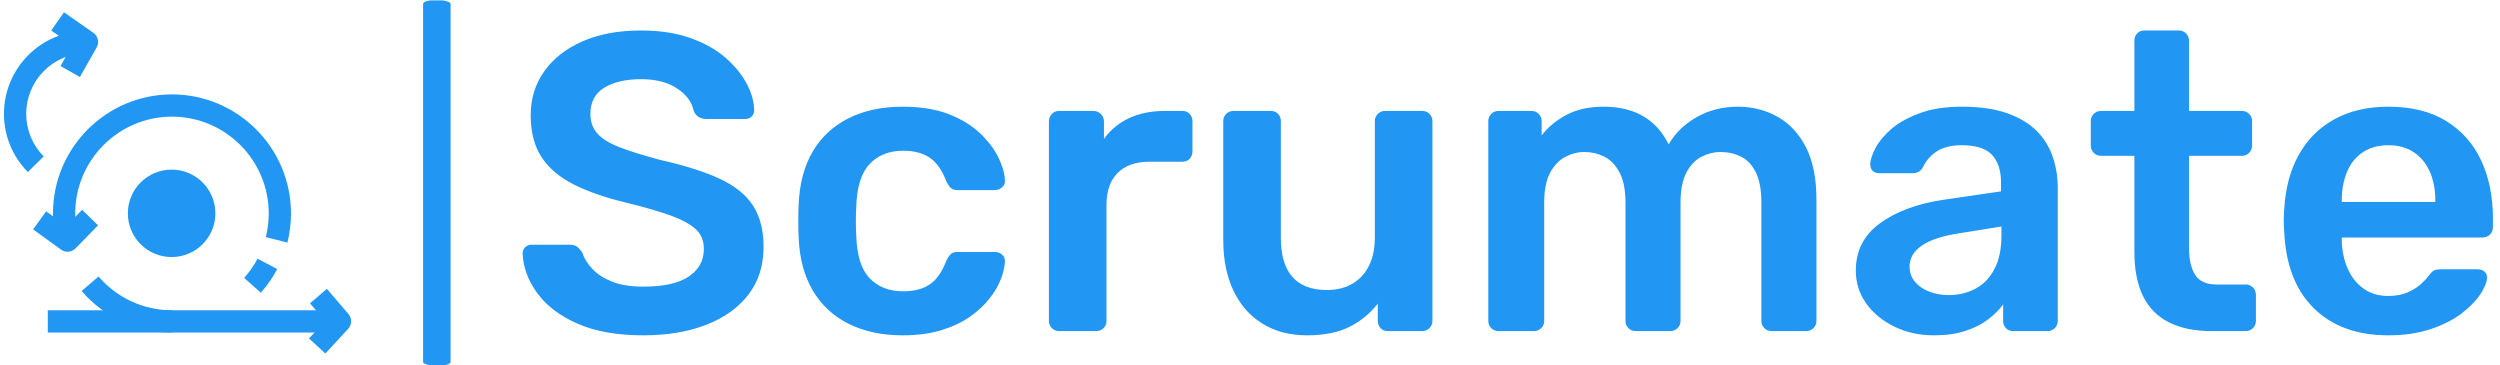 <svg xmlns="http://www.w3.org/2000/svg" version="1.1" xmlns:xlink="http://www.w3.org/1999/xlink" xmlns:svgjs="http://svgjs.dev/svgjs" width="1500" height="219" viewBox="0 0 1500 219"><g transform="matrix(1,0,0,1,-0.909,0.243)"><svg viewBox="0 0 396 58" data-background-color="#ffffff" preserveAspectRatio="xMidYMid meet" height="219" width="1500" xmlns="http://www.w3.org/2000/svg" xmlns:xlink="http://www.w3.org/1999/xlink"><g id="tight-bounds" transform="matrix(1,0,0,1,0.24,-0.064)"><svg viewBox="0 0 395.52 58.128" height="58.128" width="395.52"><g><svg viewBox="0 0 395.52 58.128" height="58.128" width="395.52"><g><svg viewBox="0 0 499.615 73.427" height="58.128" width="395.52"><g><rect width="5.518" height="73.427" x="84.131" y="0" fill="#2196f3" opacity="1" stroke-width="0" stroke="transparent" fill-opacity="1" class="rect-qz-0" data-fill-palette-color="primary" rx="1%" id="qz-0" data-palette-color="#2196f3"></rect></g><g transform="matrix(1,0,0,1,104.095,6.119)"><svg viewBox="0 0 395.52 61.189" height="61.189" width="395.52"><g id="textblocktransform"><svg viewBox="0 0 395.52 61.189" height="61.189" width="395.52" id="textblock"><g><svg viewBox="0 0 395.52 61.189" height="61.189" width="395.52"><g transform="matrix(1,0,0,1,0,0)"><svg width="395.52" viewBox="1.8 -35.5 232.68 36" height="61.189" data-palette-color="#2196f3"><path d="M16.05 0.5L16.05 0.5Q11.4 0.5 8.28-0.88 5.15-2.25 3.53-4.48 1.9-6.7 1.8-9.15L1.8-9.15Q1.8-9.6 2.1-9.9 2.4-10.2 2.85-10.2L2.85-10.2 7.3-10.2Q7.95-10.2 8.28-9.93 8.6-9.65 8.85-9.25L8.85-9.25Q9.15-8.3 10-7.38 10.85-6.45 12.33-5.85 13.8-5.25 16.05-5.25L16.05-5.25Q19.65-5.25 21.43-6.45 23.2-7.65 23.2-9.7L23.2-9.7Q23.2-11.15 22.25-12.03 21.3-12.9 19.33-13.63 17.35-14.35 14.1-15.15L14.1-15.15Q10.35-16.05 7.83-17.32 5.3-18.6 4.03-20.55 2.75-22.5 2.75-25.5L2.75-25.5Q2.75-28.4 4.33-30.65 5.9-32.9 8.83-34.2 11.75-35.5 15.8-35.5L15.8-35.5Q19.05-35.5 21.55-34.63 24.05-33.75 25.7-32.33 27.35-30.9 28.23-29.28 29.1-27.65 29.15-26.1L29.15-26.1Q29.15-25.7 28.88-25.38 28.6-25.05 28.1-25.05L28.1-25.05 23.45-25.05Q23.05-25.05 22.65-25.25 22.25-25.45 22-26L22-26Q21.7-27.55 20.05-28.65 18.4-29.75 15.8-29.75L15.8-29.75Q13.1-29.75 11.45-28.75 9.8-27.75 9.8-25.65L9.8-25.65Q9.8-24.25 10.63-23.33 11.45-22.4 13.28-21.7 15.1-21 18.1-20.2L18.1-20.2Q22.35-19.25 25.05-18 27.75-16.75 29-14.83 30.25-12.9 30.25-9.95L30.25-9.95Q30.25-6.65 28.48-4.33 26.7-2 23.5-0.75 20.3 0.5 16.05 0.5ZM46.65 0.5L46.65 0.5Q43.05 0.5 40.32-0.85 37.6-2.2 36.07-4.78 34.55-7.35 34.4-11L34.4-11Q34.35-11.75 34.35-12.98 34.35-14.2 34.4-15L34.4-15Q34.55-18.65 36.07-21.23 37.6-23.8 40.32-25.15 43.05-26.5 46.65-26.5L46.65-26.5Q49.85-26.5 52.1-25.63 54.35-24.75 55.8-23.38 57.25-22 57.97-20.53 58.7-19.05 58.75-17.85L58.75-17.85Q58.8-17.3 58.42-16.98 58.05-16.65 57.55-16.65L57.55-16.65 53.15-16.65Q52.65-16.65 52.37-16.9 52.1-17.15 51.85-17.65L51.85-17.65Q51.1-19.65 49.87-20.48 48.65-21.3 46.75-21.3L46.75-21.3Q44.25-21.3 42.77-19.73 41.3-18.15 41.2-14.75L41.2-14.75Q41.1-12.85 41.2-11.25L41.2-11.25Q41.3-7.8 42.77-6.25 44.25-4.7 46.75-4.7L46.75-4.7Q48.7-4.7 49.9-5.53 51.1-6.35 51.85-8.35L51.85-8.35Q52.1-8.85 52.37-9.1 52.65-9.35 53.15-9.35L53.15-9.35 57.55-9.35Q58.05-9.35 58.42-9.03 58.8-8.7 58.75-8.15L58.75-8.15Q58.7-7.25 58.27-6.13 57.85-5 56.92-3.83 56-2.65 54.6-1.68 53.2-0.7 51.22-0.1 49.25 0.5 46.65 0.5ZM69.5 0L65.15 0Q64.65 0 64.3-0.35 63.95-0.7 63.95-1.2L63.95-1.2 63.95-24.75Q63.95-25.3 64.3-25.65 64.65-26 65.15-26L65.15-26 69.2-26Q69.7-26 70.07-25.65 70.45-25.3 70.45-24.75L70.45-24.75 70.45-22.7Q71.6-24.3 73.42-25.15 75.25-26 77.65-26L77.65-26 79.7-26Q80.25-26 80.57-25.65 80.9-25.3 80.9-24.8L80.9-24.8 80.9-21.2Q80.9-20.7 80.57-20.35 80.25-20 79.7-20L79.7-20 75.8-20Q73.4-20 72.07-18.68 70.75-17.35 70.75-14.95L70.75-14.95 70.75-1.2Q70.75-0.7 70.4-0.35 70.05 0 69.5 0L69.5 0ZM94.44 0.5L94.44 0.5Q91.39 0.5 89.17-0.88 86.94-2.25 85.74-4.78 84.54-7.3 84.54-10.75L84.54-10.75 84.54-24.8Q84.54-25.3 84.89-25.65 85.24-26 85.74-26L85.74-26 90.14-26Q90.69-26 91.02-25.65 91.34-25.3 91.34-24.8L91.34-24.8 91.34-11.05Q91.34-4.85 96.79-4.85L96.79-4.85Q99.39-4.85 100.92-6.5 102.44-8.15 102.44-11.05L102.44-11.05 102.44-24.8Q102.44-25.3 102.79-25.65 103.14-26 103.64-26L103.64-26 108.04-26Q108.54-26 108.89-25.65 109.24-25.3 109.24-24.8L109.24-24.8 109.24-1.2Q109.24-0.7 108.89-0.35 108.54 0 108.04 0L108.04 0 103.99 0Q103.44 0 103.12-0.35 102.79-0.7 102.79-1.2L102.79-1.2 102.79-3.25Q101.44-1.5 99.44-0.5 97.44 0.5 94.44 0.5ZM121.24 0L117.04 0Q116.54 0 116.19-0.35 115.84-0.7 115.84-1.2L115.84-1.2 115.84-24.8Q115.84-25.3 116.19-25.65 116.54-26 117.04-26L117.04-26 120.94-26Q121.44-26 121.79-25.65 122.14-25.3 122.14-24.8L122.14-24.8 122.14-23.1Q123.19-24.5 124.97-25.48 126.74-26.45 129.19-26.5L129.19-26.5Q134.89-26.6 137.14-22.05L137.14-22.05Q138.29-24.05 140.47-25.28 142.64-26.5 145.29-26.5L145.29-26.5Q147.89-26.5 150.02-25.3 152.14-24.1 153.37-21.68 154.59-19.25 154.59-15.55L154.59-15.55 154.59-1.2Q154.59-0.7 154.24-0.35 153.89 0 153.39 0L153.39 0 149.29 0Q148.79 0 148.44-0.35 148.09-0.7 148.09-1.2L148.09-1.2 148.09-15.15Q148.09-17.4 147.44-18.73 146.79-20.05 145.69-20.6 144.59-21.15 143.24-21.15L143.24-21.15Q142.14-21.15 141.04-20.6 139.94-20.05 139.24-18.73 138.54-17.4 138.54-15.15L138.54-15.15 138.54-1.2Q138.54-0.7 138.19-0.35 137.84 0 137.34 0L137.34 0 133.24 0Q132.74 0 132.39-0.35 132.04-0.7 132.04-1.2L132.04-1.2 132.04-15.15Q132.04-17.4 131.34-18.73 130.64-20.05 129.54-20.6 128.44-21.15 127.19-21.15L127.19-21.15Q126.04-21.15 124.94-20.58 123.84-20 123.14-18.7 122.44-17.4 122.44-15.15L122.44-15.15 122.44-1.2Q122.44-0.7 122.09-0.35 121.74 0 121.24 0L121.24 0ZM168.49 0.5L168.49 0.5Q165.89 0.5 163.79-0.53 161.69-1.55 160.46-3.28 159.24-5 159.24-7.15L159.24-7.15Q159.24-10.65 162.09-12.73 164.94-14.8 169.54-15.5L169.54-15.5 176.39-16.5 176.39-17.55Q176.39-19.65 175.34-20.8 174.29-21.95 171.74-21.95L171.74-21.95Q169.94-21.95 168.81-21.23 167.69-20.5 167.14-19.3L167.14-19.3Q166.74-18.65 165.99-18.65L165.99-18.65 162.04-18.65Q161.49-18.65 161.21-18.95 160.94-19.25 160.94-19.75L160.94-19.75Q160.99-20.55 161.61-21.7 162.24-22.85 163.51-23.93 164.79-25 166.84-25.75 168.89-26.5 171.79-26.5L171.79-26.5Q174.94-26.5 177.11-25.73 179.29-24.95 180.59-23.65 181.89-22.35 182.49-20.6 183.09-18.85 183.09-16.9L183.09-16.9 183.09-1.2Q183.09-0.7 182.74-0.35 182.39 0 181.89 0L181.89 0 177.84 0Q177.29 0 176.96-0.35 176.64-0.7 176.64-1.2L176.64-1.2 176.64-3.15Q175.99-2.25 174.89-1.4 173.79-0.55 172.21-0.03 170.64 0.5 168.49 0.5ZM170.19-4.25L170.19-4.25Q171.94-4.25 173.36-5 174.79-5.75 175.61-7.33 176.44-8.9 176.44-11.3L176.44-11.3 176.44-12.35 171.44-11.55Q168.49-11.1 167.04-10.1 165.59-9.1 165.59-7.65L165.59-7.65Q165.59-6.55 166.26-5.78 166.94-5 167.99-4.63 169.04-4.25 170.19-4.25ZM205.29 0L201.24 0Q198.24 0 196.19-1.05 194.14-2.1 193.14-4.17 192.14-6.25 192.14-9.35L192.14-9.35 192.14-20.7 188.19-20.7Q187.69-20.7 187.34-21.05 186.99-21.4 186.99-21.95L186.99-21.95 186.99-24.8Q186.99-25.3 187.34-25.65 187.69-26 188.19-26L188.19-26 192.14-26 192.14-34.3Q192.14-34.8 192.46-35.15 192.79-35.5 193.34-35.5L193.34-35.5 197.39-35.5Q197.89-35.5 198.24-35.15 198.59-34.8 198.59-34.3L198.59-34.3 198.59-26 204.84-26Q205.34-26 205.69-25.65 206.04-25.3 206.04-24.8L206.04-24.8 206.04-21.95Q206.04-21.4 205.69-21.05 205.34-20.7 204.84-20.7L204.84-20.7 198.59-20.7 198.59-9.85Q198.59-7.8 199.31-6.65 200.04-5.5 201.84-5.5L201.84-5.5 205.29-5.5Q205.79-5.5 206.14-5.15 206.49-4.8 206.49-4.3L206.49-4.3 206.49-1.2Q206.49-0.7 206.14-0.35 205.79 0 205.29 0L205.29 0ZM222.13 0.5L222.13 0.5Q216.58 0.5 213.33-2.7 210.08-5.9 209.83-11.8L209.83-11.8Q209.78-12.3 209.78-13.08 209.78-13.85 209.83-14.3L209.83-14.3Q210.03-18.1 211.56-20.83 213.08-23.55 215.78-25.03 218.48-26.5 222.13-26.5L222.13-26.5Q226.18-26.5 228.93-24.83 231.68-23.15 233.08-20.18 234.48-17.2 234.48-13.3L234.48-13.3 234.48-12.25Q234.48-11.75 234.13-11.4 233.78-11.05 233.23-11.05L233.23-11.05 216.63-11.05Q216.63-11.05 216.63-10.9 216.63-10.75 216.63-10.65L216.63-10.65Q216.68-8.9 217.31-7.43 217.93-5.95 219.16-5.05 220.38-4.15 222.08-4.15L222.08-4.15Q223.48-4.15 224.43-4.58 225.38-5 225.98-5.55 226.58-6.1 226.83-6.45L226.83-6.45Q227.28-7.05 227.56-7.18 227.83-7.3 228.38-7.3L228.38-7.3 232.68-7.3Q233.18-7.3 233.51-7 233.83-6.7 233.78-6.25L233.78-6.25Q233.73-5.45 232.96-4.3 232.18-3.15 230.73-2.05 229.28-0.95 227.11-0.23 224.93 0.5 222.13 0.5ZM216.63-15.4L216.63-15.25 227.68-15.25 227.68-15.4Q227.68-17.35 227.03-18.82 226.38-20.3 225.13-21.13 223.88-21.95 222.13-21.95L222.13-21.95Q220.38-21.95 219.13-21.13 217.88-20.3 217.26-18.82 216.63-17.35 216.63-15.4L216.63-15.4Z" opacity="1" transform="matrix(1,0,0,1,0,0)" fill="#2196f3" class="wordmark-text-0" data-fill-palette-color="primary" id="text-0"></path></svg></g></svg></g></svg></g></svg></g><g transform="matrix(1,0,0,1,0,2.465)"><svg viewBox="0 0 69.686 68.496" height="68.496" width="69.686"><g><svg xmlns="http://www.w3.org/2000/svg" xmlns:xlink="http://www.w3.org/1999/xlink" version="1.1" x="0" y="0" viewBox="22 25.995 468 460.01" style="enable-background:new 0 0 512 512;" xml:space="preserve" height="68.496" width="69.686" class="icon-icon-0" data-fill-palette-color="accent" id="icon-0"><g fill="#2196f3" data-fill-palette-color="accent"><g fill="#2196f3" data-fill-palette-color="accent"><g fill="#2196f3" data-fill-palette-color="accent"><g fill="#2196f3" data-fill-palette-color="accent"><path d="M455.273 486.005l-22.048-20.344 21.708-23.527-20.387-23.811 22.788-19.512 29.06 33.939c4.946 5.776 4.787 14.339-0.37 19.928L455.273 486.005z" fill="#2196f3" data-fill-palette-color="accent"></path><rect x="81.072" y="427.716" width="393.897" height="30" fill="#2196f3" data-fill-palette-color="accent"></rect></g><g fill="#2196f3" data-fill-palette-color="accent"><path d="M107.725 348.779c-3.07 0-6.155-0.938-8.8-2.856L61.27 318.622l17.609-24.288 27.173 19.701 21.316-21.813 21.456 20.968-30.366 31.073C115.542 347.246 111.646 348.779 107.725 348.779z" fill="#2196f3" data-fill-palette-color="accent"></path><path d="M248.484 457.716c-46.848 0-91.232-20.415-121.772-56.009l22.768-19.535c24.833 28.944 60.919 45.544 99.004 45.544V457.716z" fill="#2196f3" data-fill-palette-color="accent"></path><path d="M368.22 404.035l-22.39-19.968c7.038-7.892 13.104-16.617 18.029-25.935l26.522 14.021C384.326 383.61 376.869 394.337 368.22 404.035z" fill="#2196f3" data-fill-palette-color="accent"></path><path d="M93.169 337.547c-3.393-13.109-5.113-26.682-5.113-40.343 0-88.507 71.968-160.512 160.428-160.512s160.428 72.005 160.428 160.512c0 13.267-1.624 26.462-4.827 39.219l-29.097-7.306c2.604-10.37 3.924-21.107 3.924-31.914 0-71.965-58.51-130.512-130.428-130.512s-130.428 58.547-130.428 130.512c0 11.126 1.398 22.17 4.156 32.826L93.169 337.547z" fill="#2196f3" data-fill-palette-color="accent"></path></g><g fill="#2196f3" data-fill-palette-color="accent"><path d="M124.332 113.26L98.234 98.465l15.896-28.04L85.729 50.591l17.177-24.596 39.596 27.652c6.345 4.431 8.277 12.963 4.46 19.695L124.332 113.26z" fill="#2196f3" data-fill-palette-color="accent"></path><path d="M54.18 241.343C33.428 220.281 22 192.398 22 162.831c0-61.694 50.204-111.886 111.913-111.886v30C88.746 80.945 52 117.679 52 162.831c0 21.638 8.363 42.043 23.55 57.457L54.18 241.343z" fill="#2196f3" data-fill-palette-color="accent"></path></g></g><ellipse cx="248" cy="297.021" rx="59" ry="58.938" fill="#2196f3" data-fill-palette-color="accent"></ellipse></g></g></svg></g></svg></g></svg></g></svg></g><defs></defs></svg><rect width="395.52" height="58.128" fill="none" stroke="none" visibility="hidden"></rect></g></svg></g></svg>